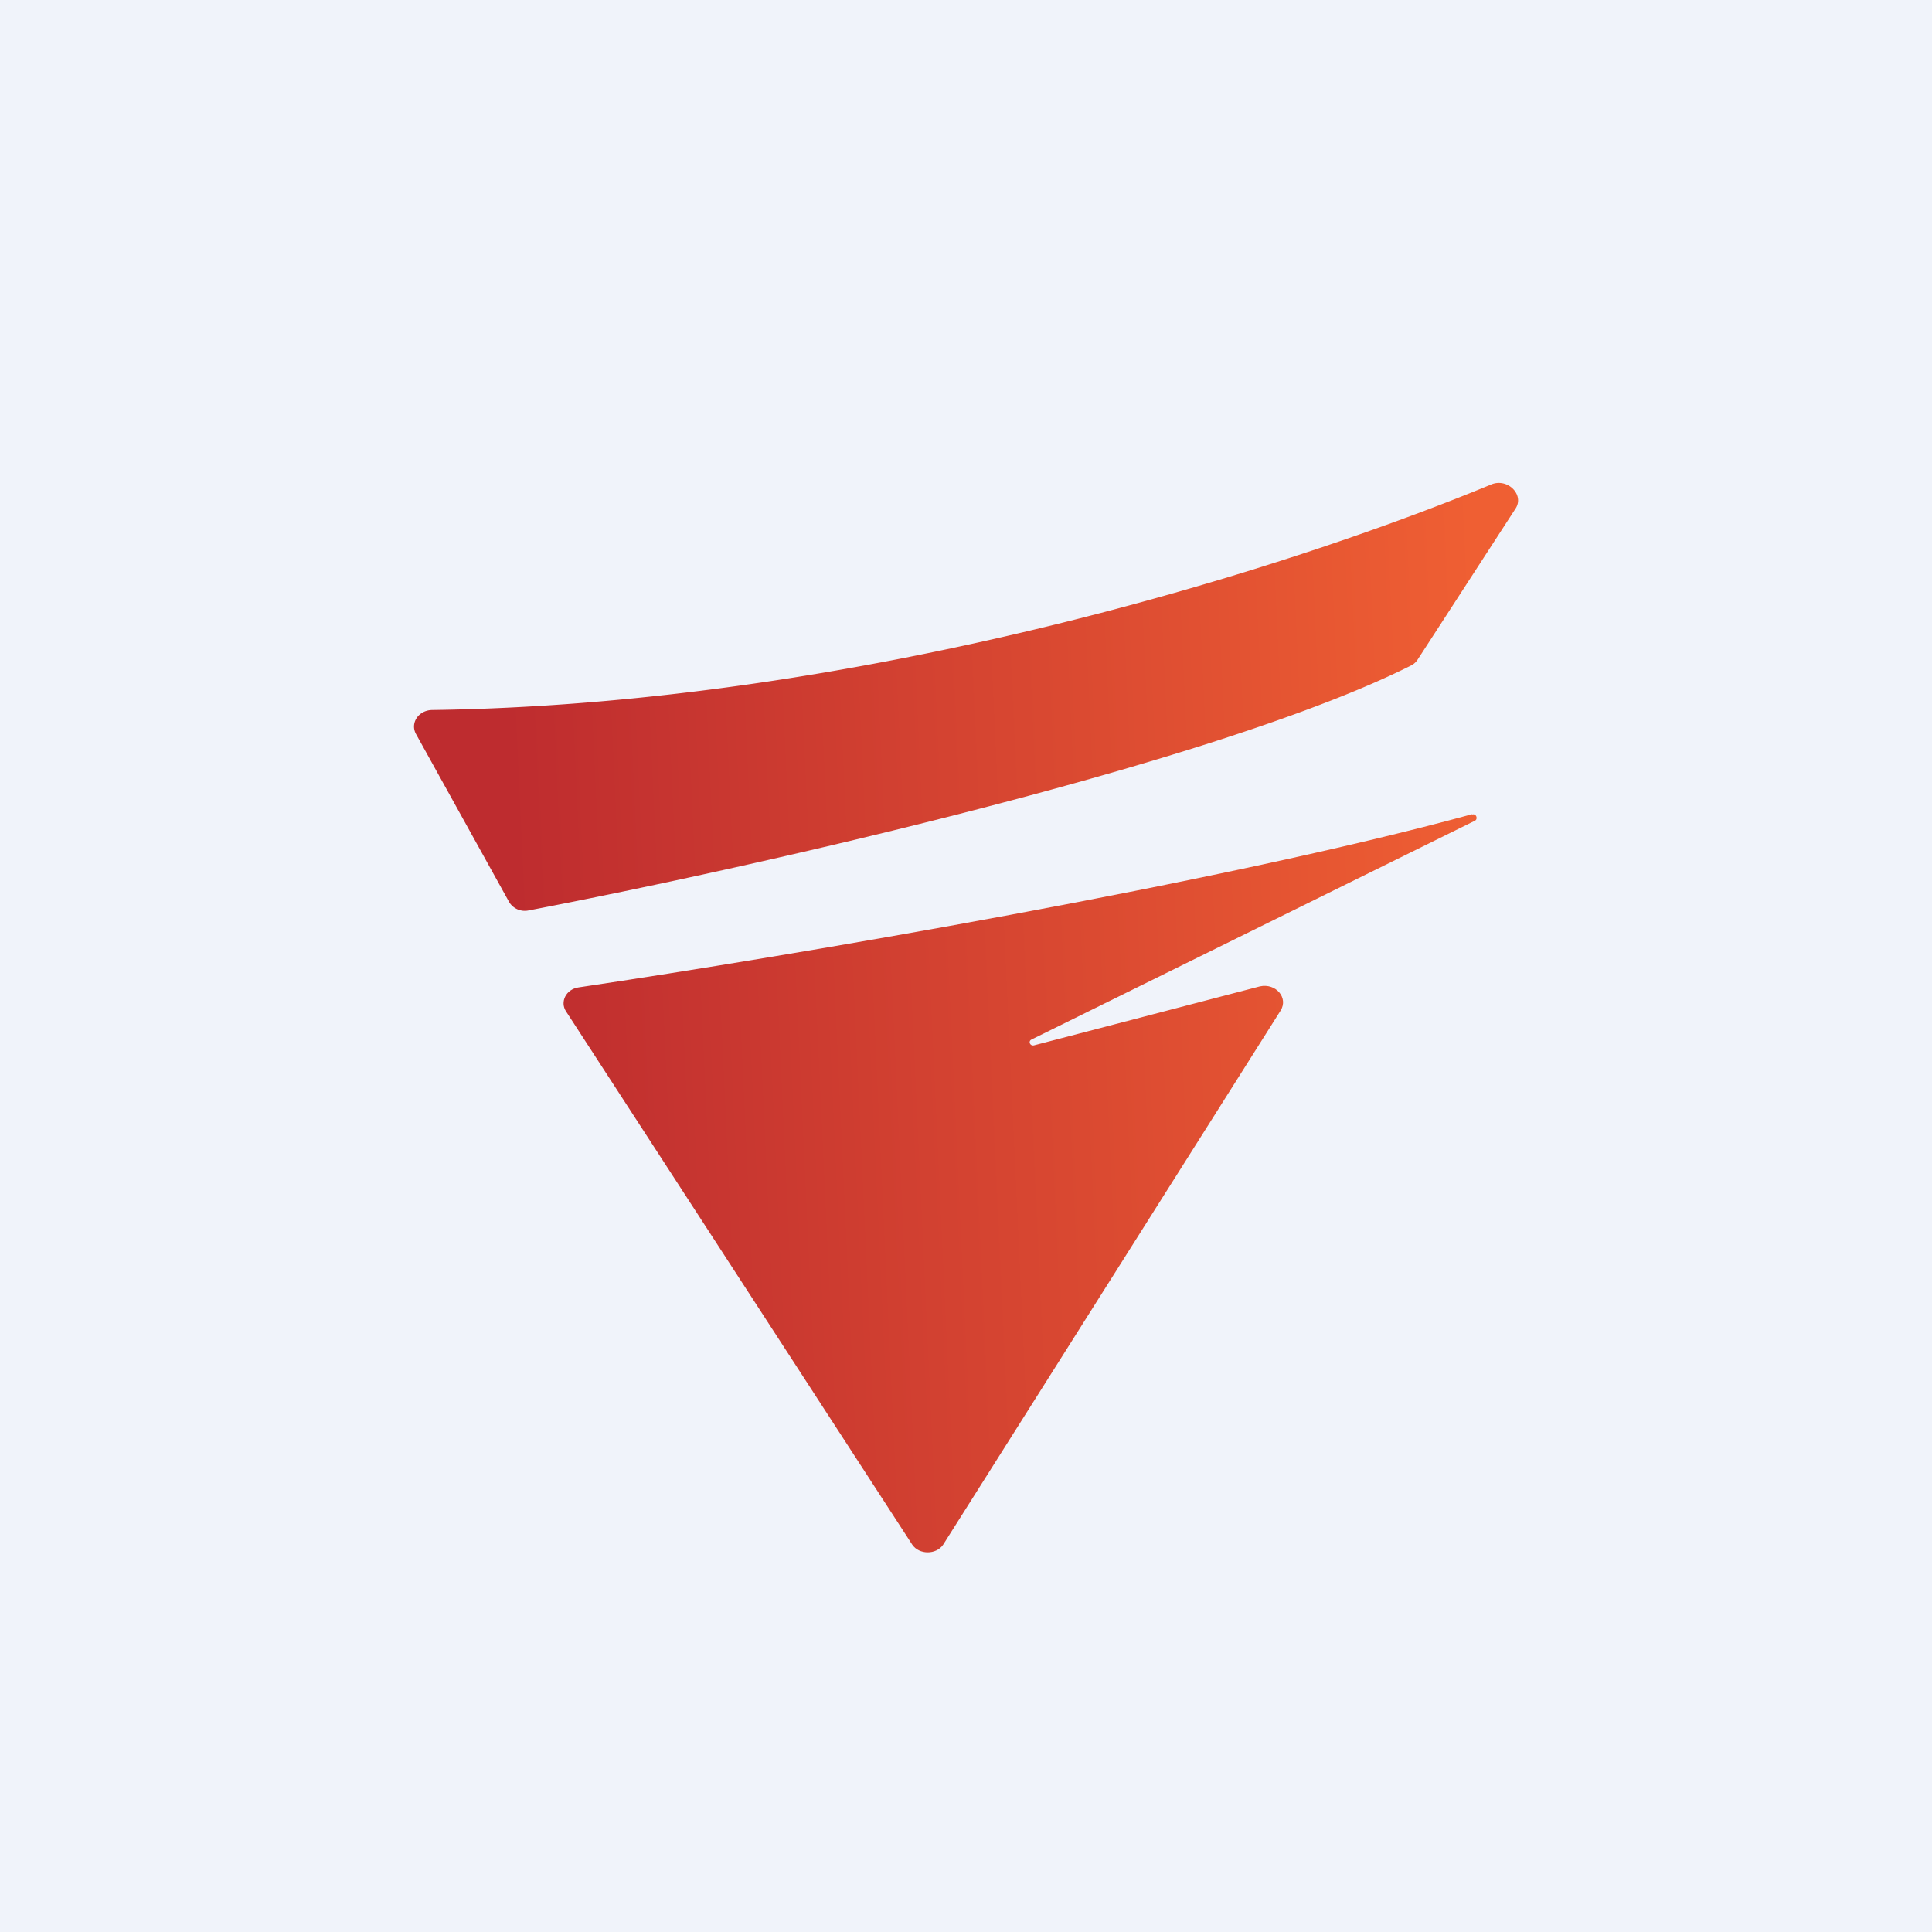 <!-- by TradingView --><svg width="56" height="56" viewBox="0 0 56 56" xmlns="http://www.w3.org/2000/svg"><path fill="#F0F3FA" d="M0 0h56v56H0z"/><path d="m14.76 26.15-2.7-4.87c-.18-.32.07-.69.46-.7 12.4-.17 24.72-4.06 30.71-6.54.47-.19.96.3.7.7l-2.84 4.38a.48.48 0 0 1-.19.17c-5.61 2.82-19.12 5.86-25.58 7.1a.53.53 0 0 1-.56-.24Z" fill="url(#ae5vqa4im)"/><path d="M42.67 23.6c-7.31 2-19.72 4.1-25.9 5.02-.36.05-.55.42-.36.7l10.03 15.45c.2.3.7.3.9 0l9.78-15.48c.23-.37-.14-.8-.6-.7l-6.55 1.71c-.11.03-.18-.12-.07-.17l12.85-6.34c.1-.05.04-.22-.08-.18Z" fill="url(#be5vqa4im)"/><defs><linearGradient id="ae5vqa4im" x1="14.94" y1="26.47" x2="43.17" y2="25.16" gradientUnits="userSpaceOnUse"><stop stop-color="#BE2C2F"/><stop offset="1" stop-color="#EF5F33"/></linearGradient><linearGradient id="be5vqa4im" x1="14.94" y1="26.47" x2="43.17" y2="25.16" gradientUnits="userSpaceOnUse"><stop stop-color="#BE2C2F"/><stop offset="1" stop-color="#EF5F33"/></linearGradient></defs></svg>